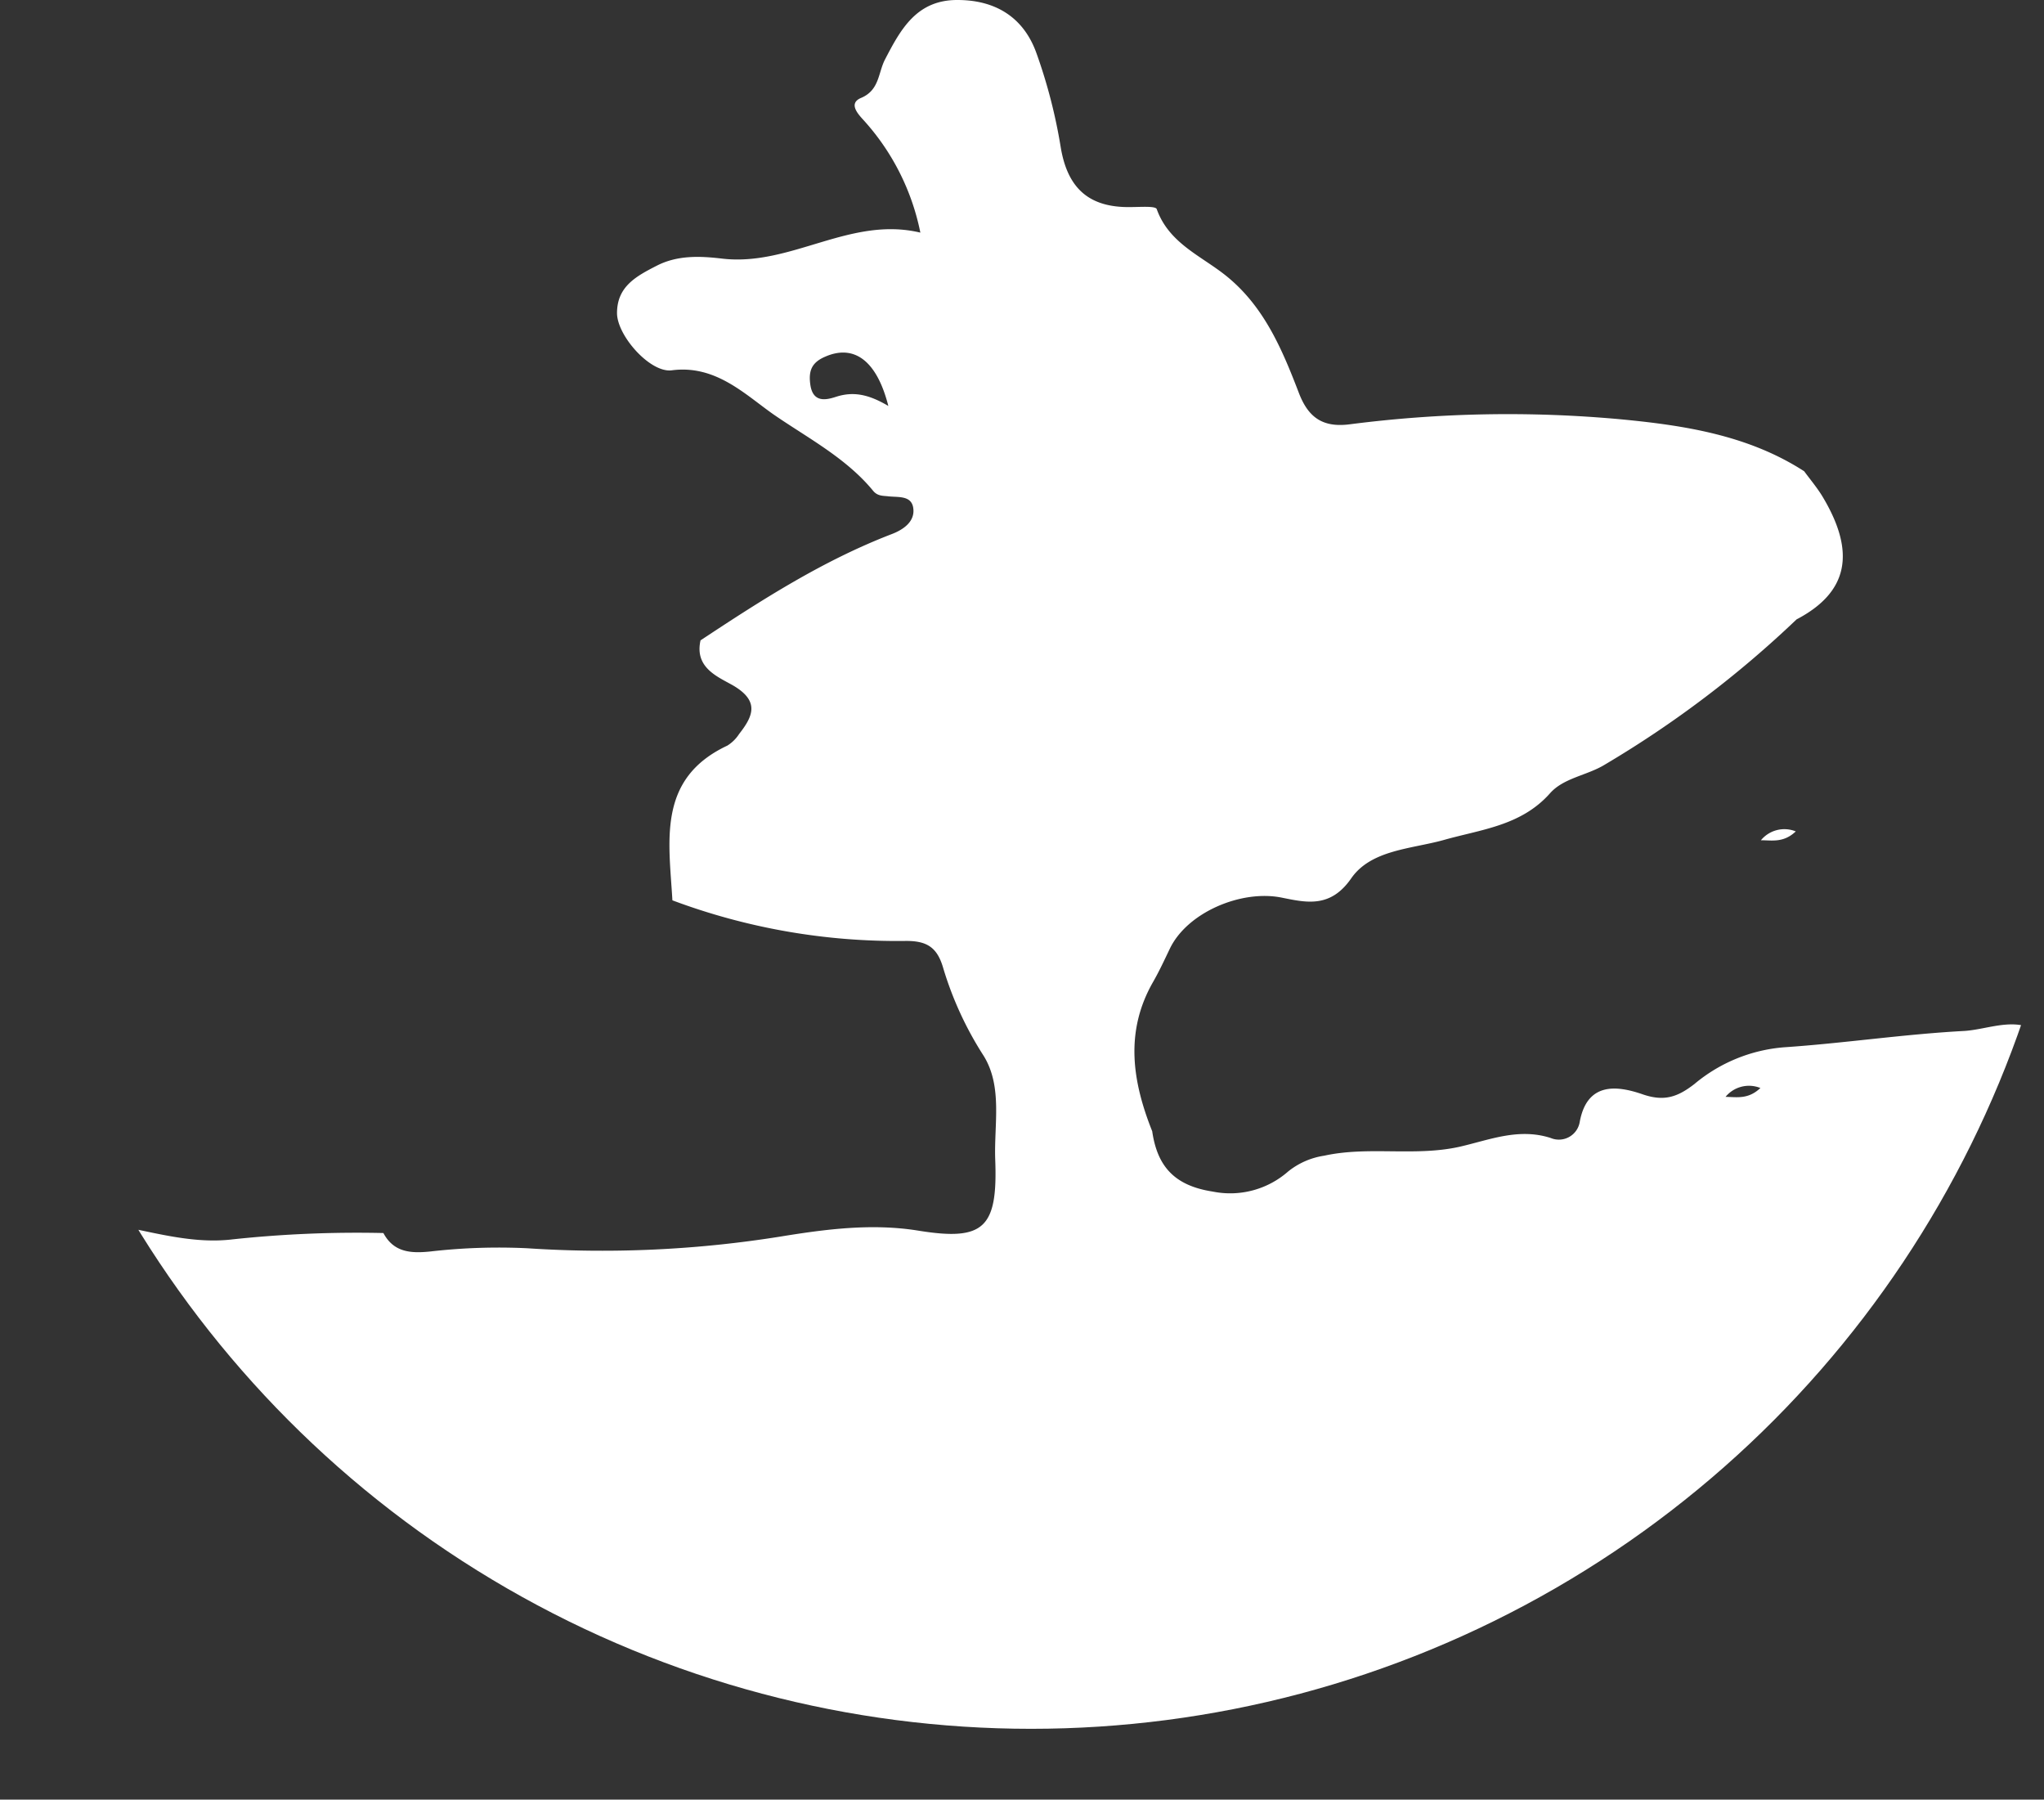 <svg id="Layer_1" data-name="Layer 1" xmlns="http://www.w3.org/2000/svg" xmlns:xlink="http://www.w3.org/1999/xlink" viewBox="0 0 231.06 203.38"><rect x="0" y="0" width="231.06" height="203.38" fill="#333333" stroke="none"/><defs><style>.cls-1{fill:none;}.cls-2{clip-path:url(#clip-path);}.cls-3{fill:#fff;}</style><clipPath id="clip-path" transform="translate(5.56 -42.25)"><circle class="cls-1" cx="111" cy="119.13" r="118.5"/></clipPath></defs><title>wisdompetlogo</title><g class="cls-2"><g id="Ad2u60.tif"><path class="cls-3" d="M225.46,159.32q0,41.73,0,83.45c0,2.06-.11,2.87-2.65,2.86q-112.86-.15-225.74,0c-2.47,0-2.68-.72-2.67-2.84.08-20.38,0-40.76,0-61.14a26.06,26.06,0,0,1,14-.76c4.06.8,8.15,1.94,12.38,1.42a132.37,132.37,0,0,1,17-.71c1.16,2.18,3.08,2.31,5.26,2.09a67.91,67.91,0,0,1,11-.37A127.58,127.58,0,0,0,82.66,182c5.09-.83,10.34-1.52,15.59-.67,7.43,1.2,9-.29,8.69-8.11-.13-3.93.84-8.17-1.3-11.64a39,39,0,0,1-4.56-9.87c-.69-2.45-1.9-3.15-4.34-3.12A72.42,72.42,0,0,1,70.45,144c-.38-6.7-1.76-13.75,6.22-17.49A4.3,4.3,0,0,0,78,125.19c1.57-2,2.32-3.69-.65-5.45-1.74-1-4.42-2-3.72-5.12,6.88-4.55,13.8-9,21.59-12,1.17-.44,2.72-1.35,2.45-3-.23-1.4-1.71-1.15-2.83-1.28-.55-.07-1.18,0-1.69-.61-3.06-3.73-7.44-6-11.25-8.63-3.22-2.25-6.55-5.65-11.51-5-2.43.33-6.19-3.9-6.2-6.46,0-3,2.14-4.16,4.51-5.37s4.94-1.08,7.4-.79c7.77.9,14.44-4.84,22.38-2.94A26.72,26.72,0,0,0,92,55.76c-.71-.77-1.61-1.87-.21-2.45,2.08-.88,1.91-2.84,2.7-4.35,1.76-3.39,3.57-6.73,8.19-6.71,4.21,0,7.44,1.88,8.92,6a59.82,59.82,0,0,1,2.74,10.6c.76,4.65,3.18,6.91,8,6.8,1,0,2.73-.14,2.86.23,1.4,3.92,5.1,5.3,7.94,7.62,4.21,3.43,6.24,8.24,8.11,13.11,1.05,2.77,2.66,4,5.79,3.59a139.64,139.64,0,0,1,30.65-.56c7.2.69,14.4,1.8,20.7,5.87.67.91,1.4,1.78,2,2.74,3.9,6.41,3,10.93-2.86,14a119.59,119.59,0,0,1-21.67,16.41c-2,1.23-4.65,1.49-6.2,3.24-3.27,3.69-7.8,4.08-12.08,5.3-3.64,1-8.16,1.1-10.39,4.31-2.36,3.41-5.09,2.74-7.88,2.18-4.56-.91-10.65,1.67-12.62,5.76-.61,1.27-1.2,2.55-1.9,3.77-3.22,5.62-2.35,11.24-.1,16.88.58,4,2.54,6.16,6.87,6.82a9.92,9.92,0,0,0,8.5-2.28,8.53,8.53,0,0,1,4.07-1.78c5-1.1,10.21.11,15.26-1,3.37-.76,6.69-2.18,10.35-1a2.39,2.39,0,0,0,3.28-1.83c.84-4.53,4.23-4.1,7.1-3.11,2.48.86,4,.28,5.86-1.16a18,18,0,0,1,10.11-4.15c6.83-.46,13.61-1.49,20.44-1.85C219.49,158.55,222.67,156.91,225.46,159.32ZM94.86,88.13c-1.31-5.17-3.9-7-7.16-5.56-1.56.67-1.88,1.66-1.65,3.21.31,2,1.77,1.68,2.88,1.32C90.93,86.45,92.66,86.83,94.86,88.13Zm98.58,77.08a3.43,3.43,0,0,0-3.94,1C190.76,166.23,192.06,166.52,193.44,165.21Z" transform="translate(5.56 -42.25)"/><path class="cls-3" d="M197.44,136.21c-1.38,1.31-2.68,1-3.94,1A3.43,3.43,0,0,1,197.44,136.21Z" transform="translate(5.56 -42.25)"/></g></g></svg>